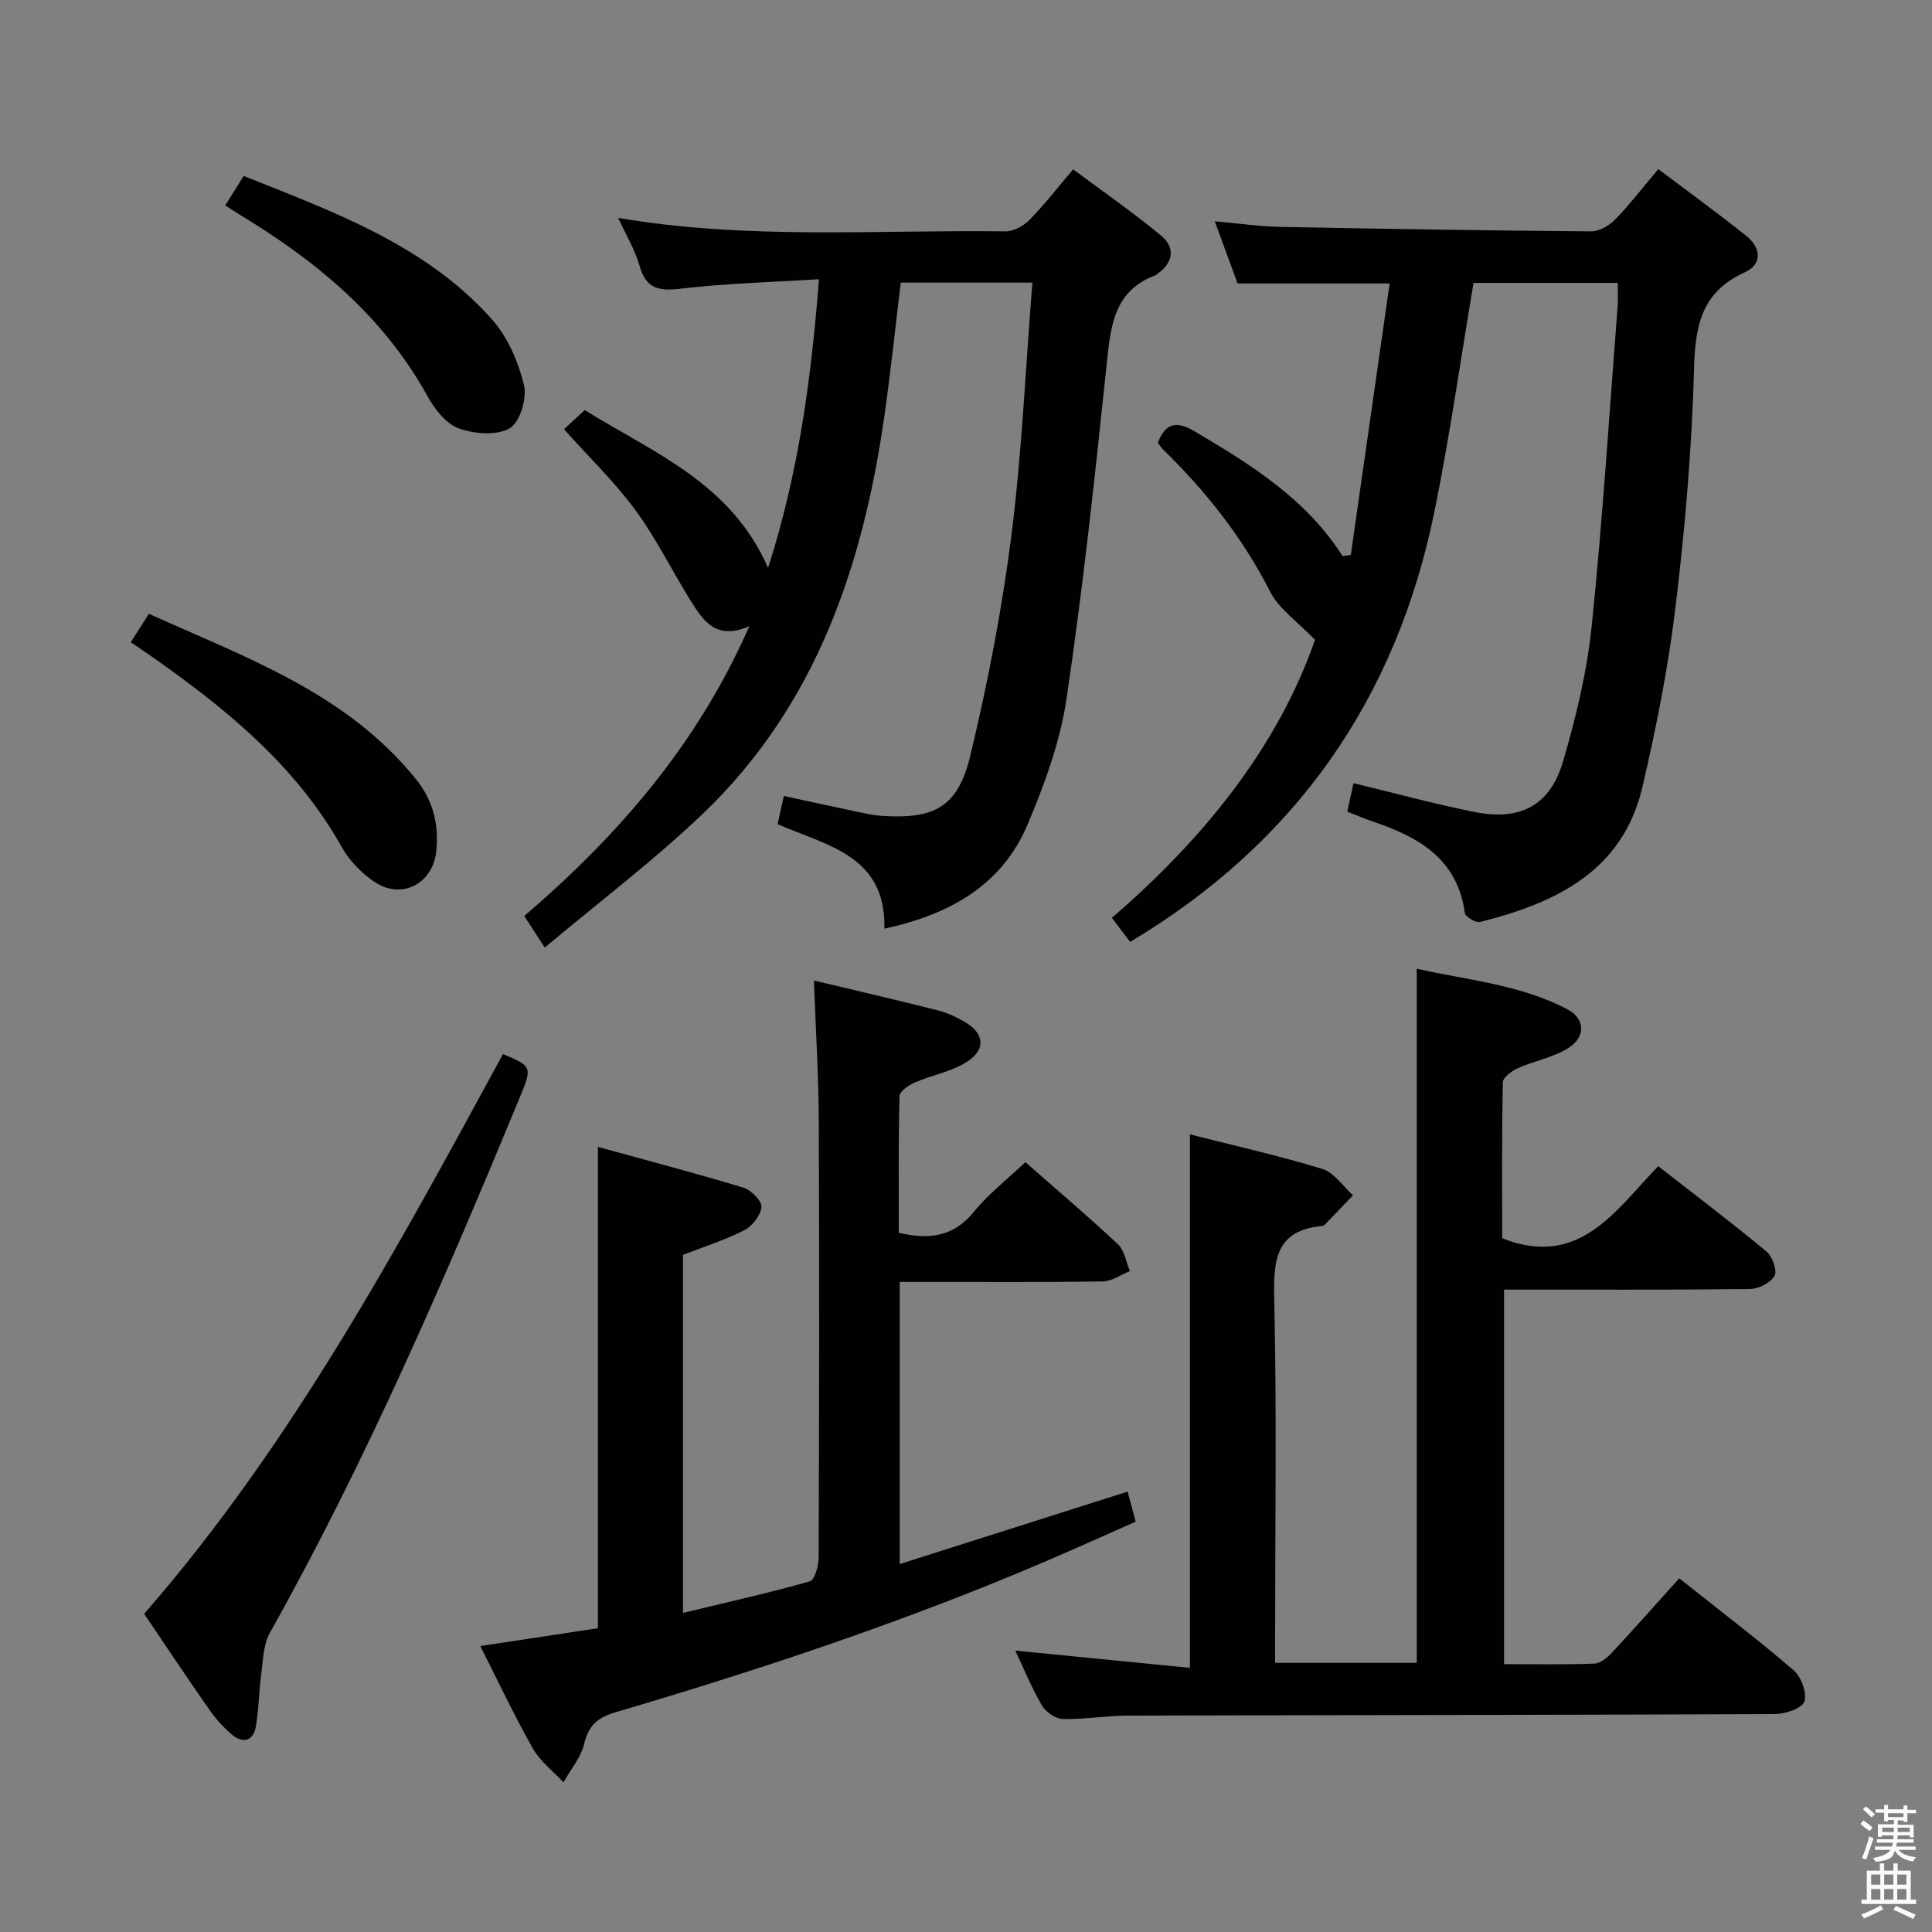 <svg enable-background="new 0 0 400 400" viewBox="0 0 400 400" xmlns="http://www.w3.org/2000/svg"><rect x="0" y="0" width="400" height="400" fill="#808080" stroke="none"/><path d="m385.2 377.6.6-.7c.6.4 1.3.9 1.9 1.5l-.6.7c-.8-.5-1.4-1-1.9-1.5zm.3 7.1c.6-1.4 1.1-2.9 1.5-4.5.3.1.6.3.9.4-.5 1.4-1 2.9-1.5 4.4zm.2-10.1.6-.6c.7.5 1.3 1.1 1.9 1.6l-.7.7c-.6-.6-1.2-1.2-1.8-1.7zm8.4-.8h.8v.9h1.8v.7h-1.8v1.8h-.8v-.3h-1.2v.9h3.3v2.6h-.8v-.4h-2.5c0 .3 0 .6-.1.8h3.4v.7h-3.5c0 .3-.1.6-.1.8h4v.7h-3.5c.7.9 1.9 1.3 3.6 1.5-.2.2-.4.5-.6.9-1.9-.3-3.2-1.1-3.8-2.3-.5 2.1-1.8 2-3.9 2.4-.2-.3-.4-.5-.6-.8 1.9-.4 3.1-.9 3.6-1.7h-3.2v-.7h3.5c.1-.2.1-.5.2-.8h-3.3v-.7h3.4c0-.2 0-.5 0-.8h-2.4v.3h-.8v-2.6h3.3v-.9h-1.2v.3h-.8v-1.8h-1.8v-.7h1.8v-.9h.8v.9h3.2zm-4.4 5.5h2.4c0-.3 0-.6 0-.9h-2.4zm1.2-3.1h3.2v-.8h-3.2zm4.4 2.2h-2.4v.9h2.5v-.9z" fill="#fafafb"/><path d="m389.2 385.8h.9v1.5h1.9v-1.5h.9v1.5h2.7v6h1.1v.9h-11.3v-.9h1.1v-6h2.7zm.2 8.7.5.8c-1.2.6-2.5 1.3-4 1.9-.2-.3-.3-.6-.6-.8 1.6-.6 3-1.3 4.1-1.9zm-2-4.3h1.9v-2.1h-1.9zm0 3.1h1.9v-2.2h-1.9zm2.7-3.1h1.9v-2.1h-1.9zm0 3.1h1.9v-2.2h-1.9zm2.4 1.3c1.4.6 2.7 1.2 4.1 1.8l-.5.9c-1.5-.7-2.8-1.4-4.1-1.9zm2.2-6.5h-1.9v2.1h1.9zm-1.9 5.2h1.9v-2.2h-1.9z" fill="#fafafb"/><g fill="#010100"><path d="m311.01 256.38c15.93 6.24 23.29-5.57 32.3-14.94 7.66 5.97 15.17 11.66 22.41 17.66 1.23 1.02 2.29 3.99 1.68 5.06-.82 1.45-3.33 2.7-5.13 2.72-16.82.2-33.65.12-50.87.12v77.54c6.15 0 12.43.13 18.7-.11 1.26-.05 2.69-1.24 3.65-2.28 4.66-5 9.18-10.12 13.92-15.38 8.75 6.96 16.42 12.79 23.71 19.07 1.57 1.35 2.8 4.74 2.18 6.46-.52 1.45-3.97 2.57-6.13 2.58-44.66.2-89.32.2-133.98.32-4.48.01-8.96.81-13.42.7-1.49-.04-3.51-1.43-4.3-2.78-2.16-3.71-3.8-7.73-5.53-11.38 11.98 1.18 23.91 2.36 36.16 3.57 0-37.49 0-73.7 0-110.45 9.18 2.33 18.4 4.4 27.41 7.15 2.45.75 4.26 3.59 6.36 5.47-1.96 2.05-3.93 4.09-5.9 6.13-.11.11-.29.2-.44.22-9.46.82-10.16 6.74-9.98 14.77.54 23.32.19 46.66.19 69.99v5.68h29.32c0-47.82 0-95.37 0-143.71 10.49 2.37 21.41 3.26 31.21 8.41 3.67 1.93 3.82 5.71.2 8-3.13 1.97-7.05 2.66-10.49 4.19-1.26.56-3.06 1.9-3.09 2.91-.23 10.98-.14 21.95-.14 32.31z"/><path d="m112.79 196.18c-1.89-2.91-2.96-4.54-4.25-6.53 19.44-16.65 35.85-35.51 46.61-60.02-6.91 3.08-9.61-1.18-12.19-5.32-3.87-6.21-7.12-12.85-11.42-18.72-4.21-5.74-9.42-10.74-14.77-16.72 1.23-1.14 2.62-2.43 4.28-3.97 14.36 8.9 30.29 15.11 37.97 32.67 6.31-19.64 8.92-39.03 10.54-59.76-9.87.62-19.29.85-28.61 1.96-4.54.54-7.19.04-8.54-4.75-.93-3.29-2.79-6.33-4.42-9.91 26.86 4.58 53.54 2.44 80.14 2.79 1.67.02 3.74-1.09 4.96-2.32 3.03-3.06 5.67-6.5 9.09-10.52 6.14 4.58 12.38 8.89 18.2 13.71 2.98 2.47 2.6 5.56-.74 7.92-.14.1-.25.24-.4.29-8.68 3.24-9.29 10.6-10.11 18.41-2.42 23.12-4.9 46.25-8.31 69.24-1.32 8.9-4.53 17.7-8.06 26.05-5.36 12.69-16.23 18.68-29.66 21.59.37-15.22-11.98-17.19-22.11-21.64.42-1.89.81-3.62 1.3-5.83 5.41 1.17 10.68 2.32 15.97 3.43 1.46.31 2.94.61 4.42.7 10.88.67 15.67-1.87 18.23-12.57 3.59-14.96 6.54-30.16 8.48-45.42 2.19-17.25 2.94-34.68 4.35-52.42-9.39 0-18.13 0-27.25 0-1.13 9.3-2.1 18.66-3.44 27.97-4.46 30.92-14.21 59.6-37.37 81.83-10.24 9.81-21.65 18.41-32.89 27.86z"/><path d="m280.23 162.15c8.74 2.1 16.89 4.35 25.16 5.98 9.38 1.86 15.54-1.37 18.2-10.42 2.71-9.19 4.98-18.66 5.96-28.17 2.27-21.98 3.64-44.05 5.36-66.09.12-1.48.02-2.99.02-4.88-10.24 0-20.28 0-29.85 0-2.68 15.88-4.9 31.65-8.07 47.23-7.87 38.72-28.58 68.64-63.03 89.21-1.04-1.37-2.22-2.92-3.78-4.98 18.99-16.37 34.29-35.29 42.06-57.55-3.63-3.79-7.46-6.38-9.29-9.99-5.68-11.14-13.22-20.71-22.1-29.36-.46-.45-.82-1.02-1.16-1.44 1.64-4.27 3.94-4.57 7.71-2.34 11.62 6.89 23.02 13.94 30.55 25.79.57-.09 1.13-.17 1.7-.26 2.66-18.58 5.32-37.16 8.04-56.19-11.01 0-20.89 0-31.48 0-1.37-3.72-2.93-7.96-4.73-12.87 5 .44 9.25 1.06 13.51 1.15 21.47.42 42.94.76 64.41.93 1.67.01 3.73-1.17 4.96-2.43 3-3.07 5.63-6.52 8.95-10.46 6.18 4.66 12.31 9.1 18.22 13.83 3.03 2.43 3.43 5.85-.36 7.57-8.77 3.99-10.2 10.79-10.44 19.65-.45 16.43-1.84 32.87-3.8 49.2-1.51 12.65-4 25.24-6.9 37.66-4.09 17.5-17.98 24.03-33.63 27.97-.88.22-3.04-1.09-3.15-1.89-1.53-11.2-9.55-15.71-18.97-18.89-1.71-.58-3.37-1.3-5.36-2.07.45-2.09.86-3.96 1.29-5.89z"/><path d="m168.51 203c8.54 2.04 17.09 4.02 25.59 6.16 1.91.48 3.78 1.34 5.5 2.33 4.28 2.45 4.64 5.84.4 8.47-3.16 1.96-7.1 2.64-10.58 4.15-1.28.56-3.17 1.84-3.19 2.83-.24 9.44-.14 18.9-.14 28.3 6.41 1.51 11.4.75 15.57-4.38 3.01-3.69 6.88-6.69 10.63-10.25 6.55 5.76 13.01 11.22 19.17 17.01 1.36 1.28 1.68 3.67 2.47 5.55-1.86.74-3.71 2.1-5.59 2.13-12.16.2-24.33.11-36.49.11-1.79 0-3.57 0-5.57 0v58.41c15.88-5.05 31.33-9.96 47.18-15 .51 1.89 1 3.72 1.67 6.23-6.2 2.73-12.35 5.51-18.55 8.17-29.04 12.44-58.95 22.38-89.22 31.31-3.53 1.04-5.5 2.65-6.39 6.44-.67 2.86-2.82 5.37-4.31 8.04-2.15-2.32-4.82-4.34-6.34-7.01-3.82-6.74-7.12-13.78-10.88-21.2 8.67-1.32 16.64-2.53 24.35-3.7 0-33.21 0-65.91 0-99.65 9.9 2.73 20.06 5.4 30.1 8.43 1.6.48 3.84 2.72 3.75 4-.13 1.73-1.88 3.97-3.54 4.82-3.95 2.03-8.25 3.38-12.69 5.11v74.12c9.04-2.18 17.7-4.11 26.23-6.52 1.02-.29 1.84-3.2 1.85-4.9.11-29.99.16-59.99.03-89.98-.02-9.63-.63-19.23-1.01-29.53z"/><path d="m29.85 334.13c30.56-35.1 52.34-75.57 74.29-115.9 5.93 2.49 6.09 2.67 3.57 8.76-15.63 37.79-31.79 75.32-51.83 111.06-1.39 2.48-1.41 5.8-1.82 8.76-.49 3.6-.45 7.29-1.13 10.84-.55 2.86-2.72 3.32-4.87 1.51-1.76-1.48-3.35-3.24-4.67-5.12-4.49-6.41-8.81-12.93-13.54-19.91z"/><path d="m27.07 132.97c1.33-2.08 2.38-3.73 3.76-5.89 20.06 9.07 40.92 16.37 55.34 34.3 3.53 4.39 4.75 9.42 4.14 14.96-.74 6.67-7.21 10.02-12.8 6.23-2.67-1.81-5.18-4.38-6.75-7.18-9.66-17.22-24.51-29.12-40.3-40.12-.94-.66-1.89-1.29-3.39-2.3z"/><path d="m46.64 42.53c1.37-2.2 2.49-4 3.81-6.11 18.8 7.54 37.68 14.3 51.41 29.71 3.26 3.66 5.45 8.77 6.62 13.58.67 2.73-.84 7.75-2.96 8.97-2.71 1.55-7.33 1.17-10.54.01-2.63-.96-4.99-3.96-6.45-6.62-9.13-16.6-23.09-28.06-38.94-37.65-.84-.51-1.65-1.06-2.95-1.89z"/></g></svg>